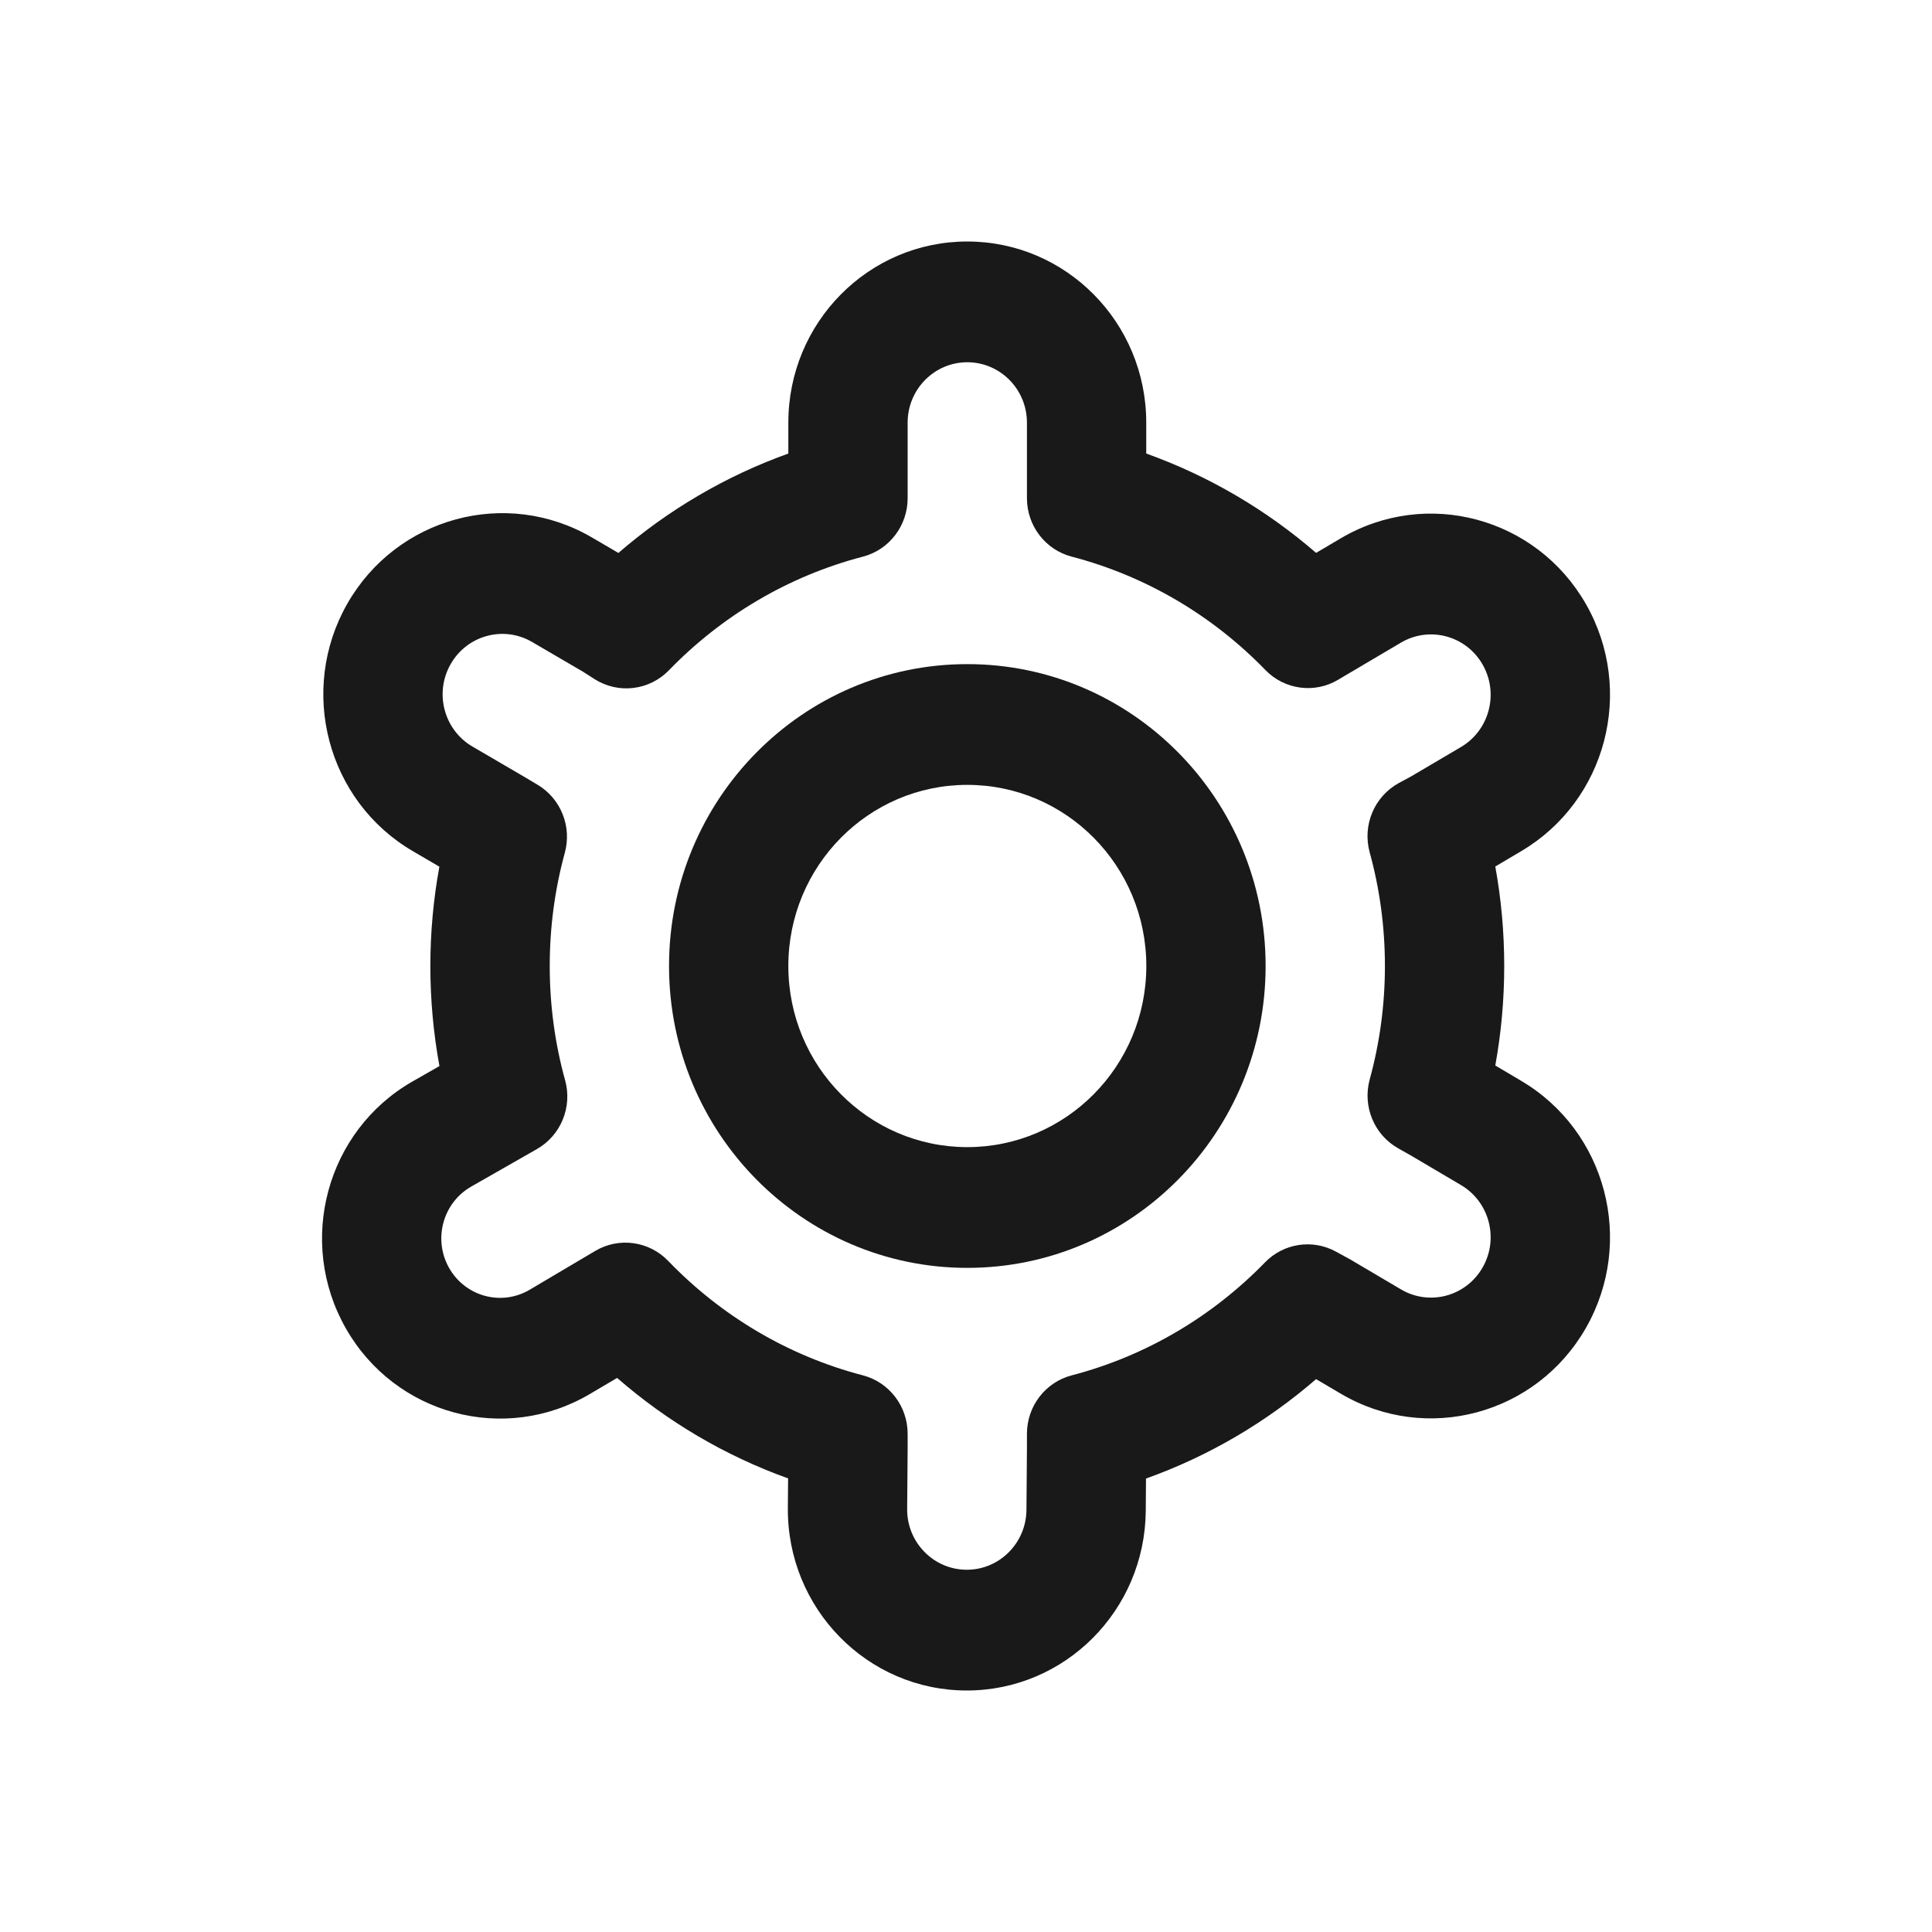 <svg className="w-6 h-6" viewBox="0 0 24 24" fill="none" xmlns="http://www.w3.org/2000/svg">
    <path fill-rule="evenodd" clip-rule="evenodd"
        d="M12.016 8.25C9.97 8.25 8.311 9.929 8.311 12C8.311 14.071 9.97 15.75 12.016 15.75C14.063 15.75 15.722 14.071 15.722 12C15.722 9.929 14.063 8.25 12.016 8.25ZM9.793 12C9.793 10.757 10.789 9.75 12.016 9.75C13.244 9.75 14.24 10.757 14.24 12C14.24 13.243 13.244 14.25 12.016 14.25C10.789 14.25 9.793 13.243 9.793 12Z"
        fill="currentColor" fill-opacity="0.9" />
    <path fill-rule="evenodd" clip-rule="evenodd"
        d="M12.016 3C10.788 3 9.793 4.007 9.793 5.25V5.634C9.012 5.914 8.298 6.336 7.682 6.869L7.352 6.676C6.288 6.055 4.928 6.424 4.314 7.5C3.701 8.576 4.065 9.952 5.128 10.573L5.458 10.766C5.385 11.166 5.346 11.579 5.346 12C5.346 12.424 5.385 12.84 5.459 13.243L5.125 13.434C4.054 14.046 3.682 15.425 4.297 16.503C4.91 17.578 6.27 17.942 7.329 17.316L7.666 17.117C8.285 17.656 9.003 18.083 9.79 18.365L9.787 18.73C9.776 19.981 10.774 21 12.01 21C13.23 21 14.222 20.005 14.233 18.77L14.236 18.367C15.018 18.088 15.733 17.665 16.349 17.132L16.656 17.313C17.72 17.941 19.086 17.574 19.702 16.494C20.314 15.421 19.954 14.05 18.896 13.426L18.575 13.236C18.648 12.835 18.686 12.422 18.686 12C18.686 11.578 18.648 11.165 18.575 10.764L18.896 10.574C19.954 9.95 20.314 8.579 19.702 7.506C19.086 6.426 17.72 6.059 16.656 6.687L16.349 6.868C15.733 6.335 15.02 5.914 14.239 5.634V5.25C14.239 4.007 13.244 3 12.016 3ZM11.275 5.25C11.275 4.836 11.607 4.5 12.016 4.5C12.425 4.5 12.757 4.836 12.757 5.25V6.189C12.757 6.531 12.986 6.83 13.314 6.915C14.24 7.157 15.068 7.651 15.719 8.323C15.958 8.569 16.332 8.619 16.625 8.443L16.783 8.349L16.787 8.347L17.403 7.983C17.758 7.774 18.213 7.896 18.418 8.256C18.622 8.613 18.502 9.071 18.15 9.279L17.529 9.645L17.377 9.727C17.072 9.894 16.922 10.251 17.015 10.589C17.138 11.037 17.204 11.51 17.204 12C17.204 12.489 17.138 12.961 17.015 13.409C16.924 13.743 17.07 14.097 17.369 14.265L17.525 14.353L18.15 14.722C18.502 14.93 18.622 15.387 18.418 15.744C18.213 16.104 17.758 16.227 17.403 16.017L16.783 15.651C16.777 15.648 16.77 15.644 16.764 15.64L16.597 15.549C16.307 15.389 15.947 15.443 15.715 15.681C15.064 16.351 14.238 16.844 13.314 17.085C12.986 17.17 12.757 17.469 12.757 17.811V17.997L12.751 18.757C12.747 19.168 12.416 19.5 12.01 19.5C11.598 19.5 11.265 19.16 11.269 18.744L11.275 18.007V17.811C11.275 17.469 11.046 17.17 10.719 17.085C9.786 16.842 8.954 16.342 8.3 15.663C8.063 15.417 7.689 15.365 7.395 15.539L6.581 16.021C6.231 16.228 5.783 16.108 5.58 15.753C5.377 15.397 5.5 14.942 5.854 14.74L6.67 14.274C6.968 14.104 7.112 13.751 7.02 13.419C6.895 12.968 6.829 12.493 6.829 12C6.829 11.512 6.894 11.041 7.016 10.595C7.106 10.268 6.967 9.92 6.677 9.748L6.516 9.652L5.869 9.274C5.515 9.067 5.393 8.609 5.598 8.25C5.803 7.891 6.256 7.768 6.61 7.975L7.24 8.343L7.386 8.436C7.681 8.624 8.066 8.578 8.31 8.326C8.962 7.653 9.791 7.157 10.719 6.915C11.046 6.83 11.275 6.531 11.275 6.189V5.25Z"
        fill="currentColor" fill-opacity="0.9" />
</svg>